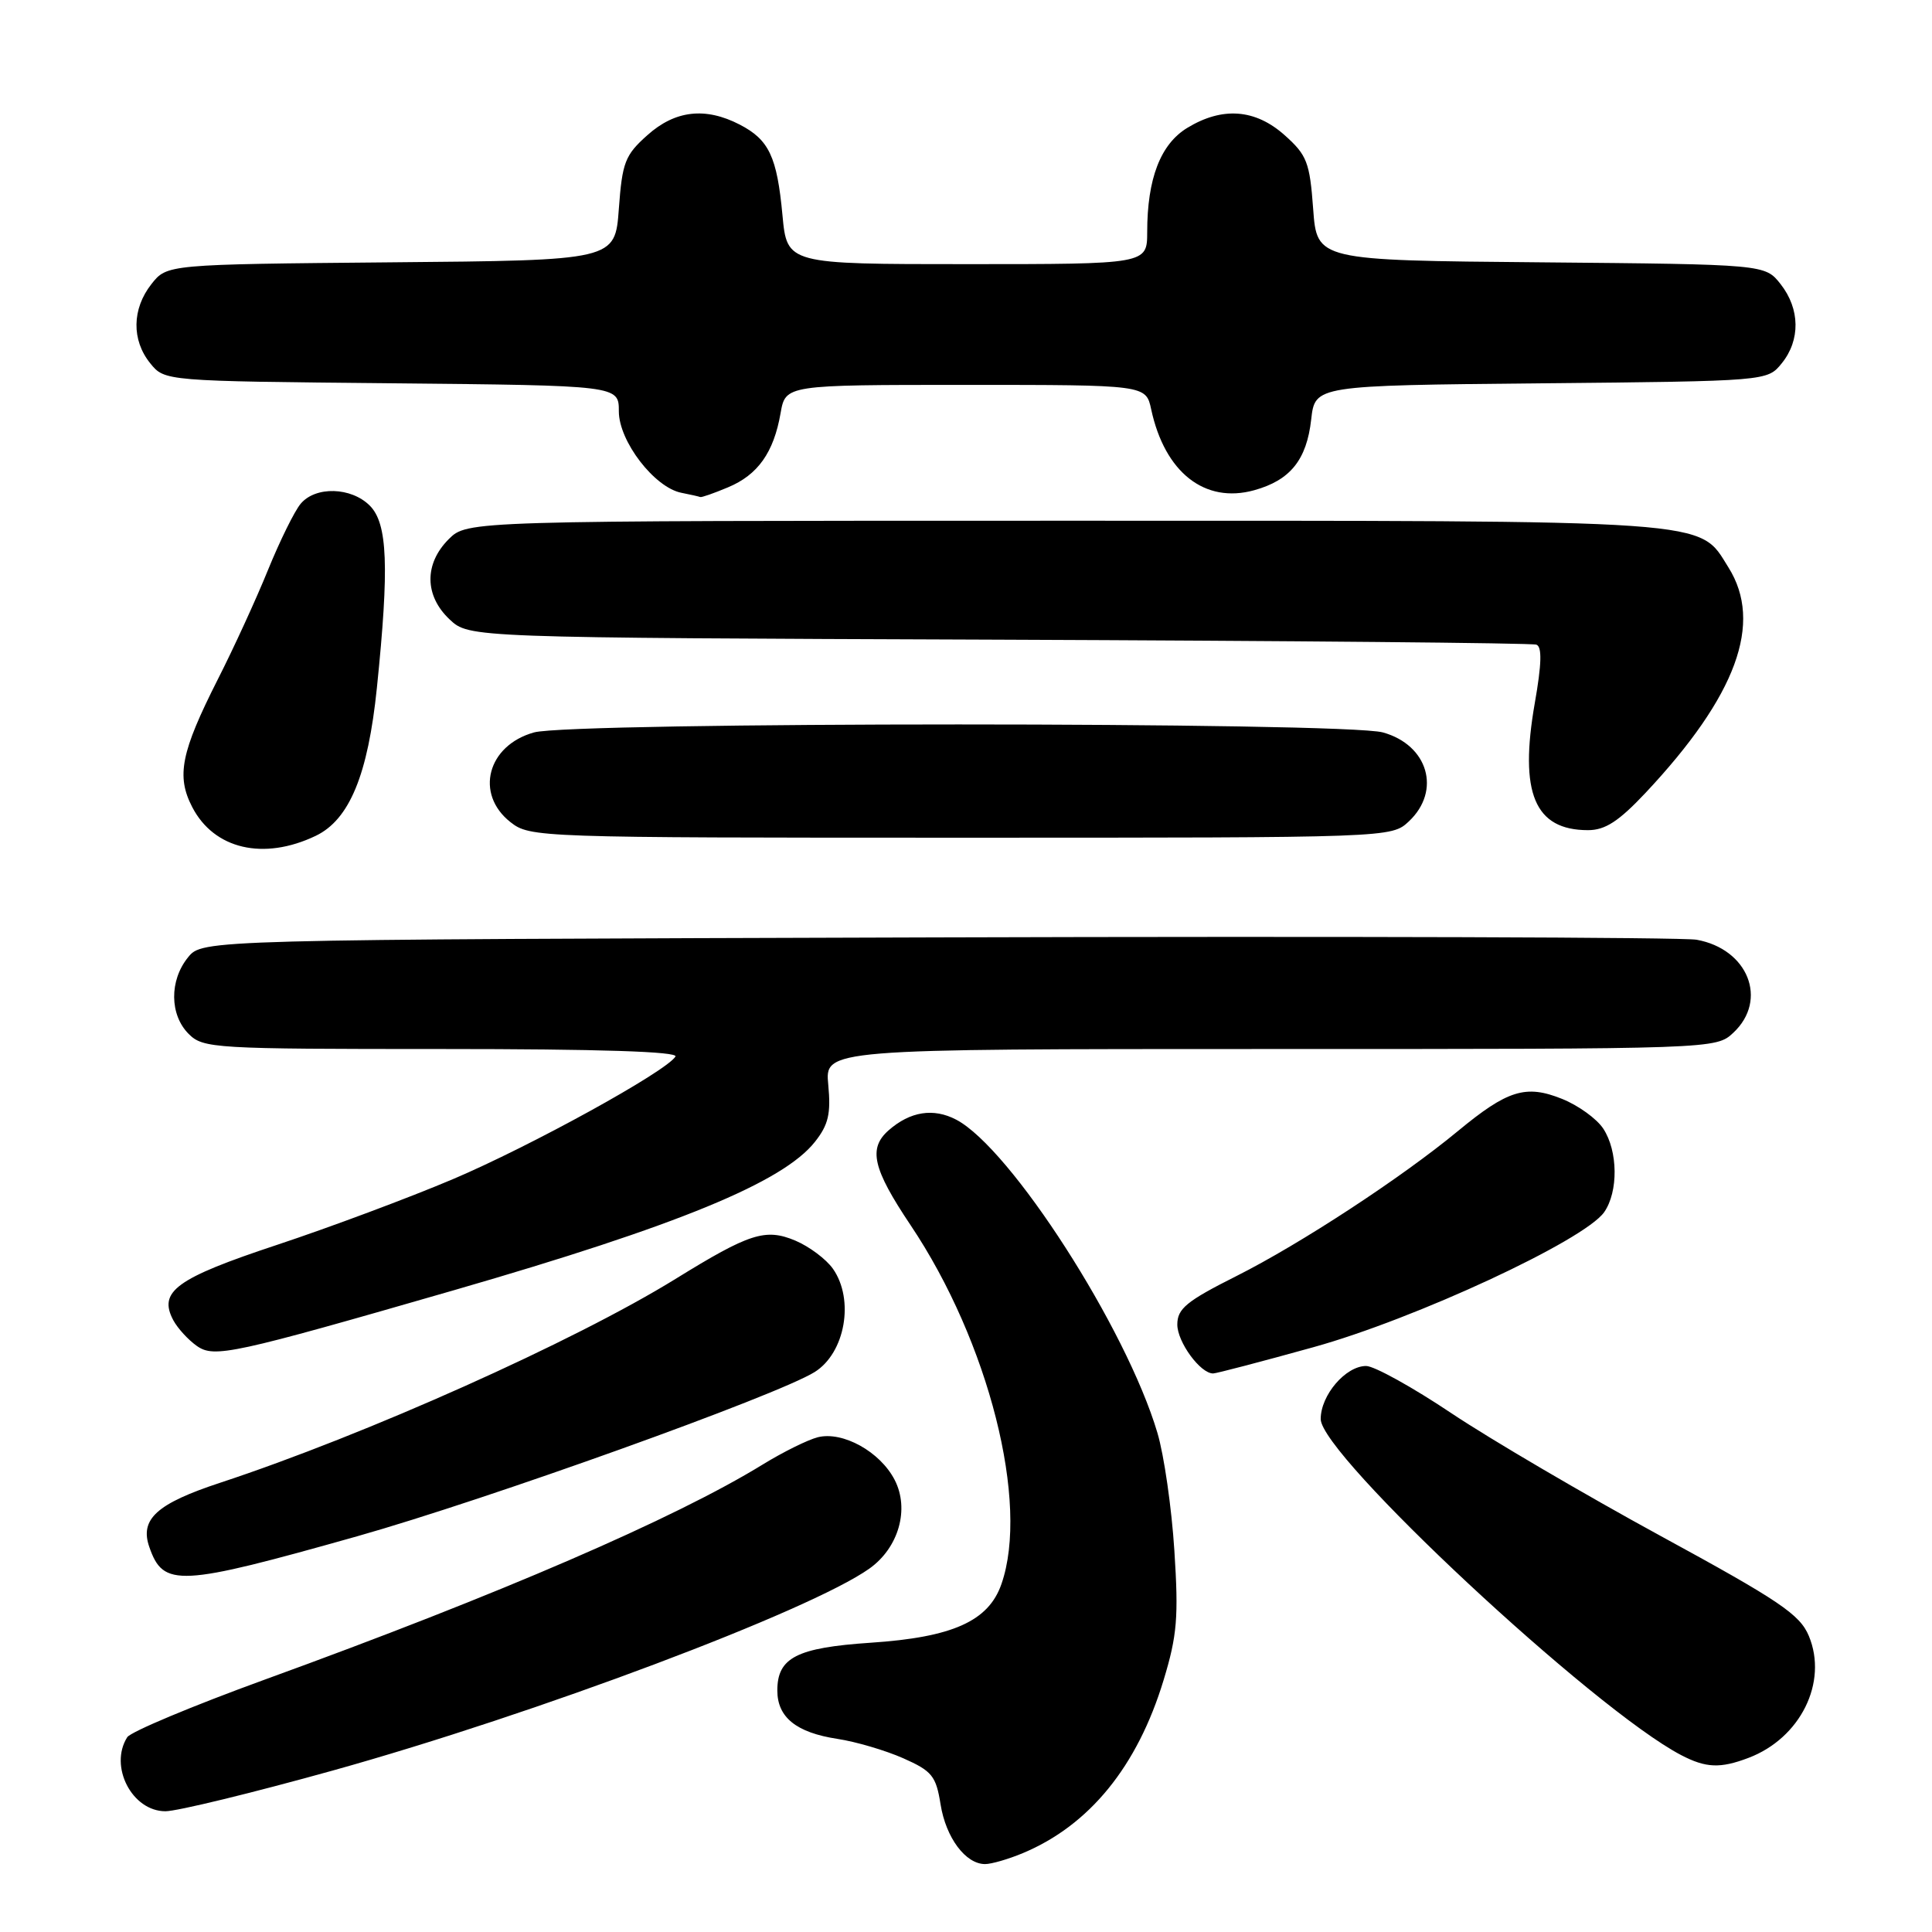 <?xml version="1.0" encoding="UTF-8" standalone="no"?>
<!DOCTYPE svg PUBLIC "-//W3C//DTD SVG 1.1//EN" "http://www.w3.org/Graphics/SVG/1.1/DTD/svg11.dtd" >
<svg xmlns="http://www.w3.org/2000/svg" xmlns:xlink="http://www.w3.org/1999/xlink" version="1.1" viewBox="0 0 256 256">
 <g >
 <path fill="currentColor"
d=" M 135.53 245.55 C 144.36 241.86 150.71 234.06 154.18 222.63 C 155.98 216.71 156.18 214.27 155.61 205.46 C 155.25 199.81 154.24 192.79 153.36 189.85 C 149.25 176.00 133.92 152.15 126.70 148.36 C 123.68 146.78 120.60 147.27 117.75 149.77 C 115.02 152.17 115.64 154.85 120.65 162.33 C 131.02 177.79 136.44 199.20 132.69 209.91 C 130.98 214.82 126.21 216.95 115.36 217.67 C 105.57 218.33 103.00 219.64 103.00 224.00 C 103.00 227.56 105.52 229.58 110.96 230.41 C 113.41 230.78 117.34 231.94 119.69 232.98 C 123.50 234.67 124.03 235.32 124.63 239.09 C 125.34 243.51 127.94 247.00 130.53 247.00 C 131.37 247.00 133.62 246.35 135.53 245.55 Z  M 44.11 234.60 C 71.01 227.10 107.26 213.46 115.18 207.86 C 119.08 205.10 120.55 199.96 118.54 196.08 C 116.61 192.35 111.67 189.62 108.37 190.44 C 107.03 190.78 103.76 192.40 101.09 194.04 C 89.41 201.22 66.23 211.24 35.10 222.55 C 25.53 226.03 17.32 229.47 16.86 230.19 C 14.42 234.04 17.49 240.00 21.92 240.00 C 23.46 240.00 33.45 237.57 44.11 234.60 Z  M 231.68 232.93 C 238.57 230.32 242.24 222.91 239.68 216.77 C 238.49 213.92 235.79 212.10 220.02 203.51 C 209.97 198.03 197.52 190.73 192.35 187.28 C 187.19 183.82 182.09 181.00 181.02 181.00 C 178.31 181.00 175.00 184.86 175.00 188.03 C 175.00 192.78 211.19 226.52 222.76 232.56 C 226.04 234.27 227.94 234.35 231.68 232.93 Z  M 47.31 203.57 C 64.51 198.71 102.97 184.91 107.95 181.80 C 111.99 179.27 113.24 172.22 110.37 168.12 C 109.47 166.84 107.22 165.16 105.37 164.38 C 101.42 162.73 99.31 163.41 89.50 169.47 C 76.09 177.75 48.47 190.11 29.18 196.47 C 20.76 199.24 18.49 201.30 19.79 205.00 C 21.65 210.34 23.66 210.24 47.31 203.57 Z  M 174.00 178.52 C 187.48 174.79 209.93 164.36 212.56 160.62 C 214.45 157.91 214.40 152.53 212.44 149.55 C 211.58 148.24 209.12 146.46 206.96 145.60 C 202.17 143.68 199.75 144.44 193.17 149.88 C 185.71 156.05 172.33 164.81 163.84 169.08 C 157.21 172.41 156.00 173.41 156.00 175.51 C 156.00 177.83 159.06 182.01 160.75 181.99 C 161.16 181.99 167.12 180.43 174.00 178.52 Z  M 60.22 170.94 C 89.80 162.39 103.77 156.65 107.99 151.29 C 109.77 149.04 110.11 147.57 109.75 143.75 C 109.29 139.00 109.29 139.00 168.33 139.00 C 227.37 139.00 227.37 139.00 229.69 136.83 C 234.31 132.49 231.63 125.75 224.81 124.52 C 222.99 124.19 177.70 124.05 124.16 124.21 C 26.82 124.50 26.82 124.50 24.91 126.86 C 22.43 129.92 22.47 134.47 25.00 137.00 C 26.92 138.92 28.33 139.00 58.56 139.00 C 79.41 139.00 89.91 139.34 89.50 140.00 C 88.28 141.98 70.30 151.88 60.00 156.25 C 54.22 158.70 43.76 162.61 36.74 164.94 C 23.32 169.39 20.93 171.13 22.97 174.95 C 23.55 176.02 24.95 177.55 26.09 178.35 C 28.39 179.96 30.78 179.44 60.22 170.94 Z  M 41.84 110.75 C 46.30 108.61 48.76 102.66 49.94 91.14 C 51.59 75.07 51.36 69.36 49.00 67.00 C 46.53 64.53 41.81 64.40 39.84 66.75 C 39.03 67.71 37.09 71.65 35.52 75.50 C 33.96 79.35 30.96 85.89 28.85 90.04 C 23.98 99.67 23.34 102.83 25.47 106.94 C 28.36 112.53 34.93 114.06 41.84 110.75 Z  M 186.69 108.83 C 191.00 104.77 189.23 98.71 183.24 97.05 C 178.15 95.64 75.85 95.64 70.76 97.05 C 64.58 98.77 62.89 105.19 67.63 108.93 C 70.23 110.97 71.12 111.00 127.32 111.00 C 184.37 111.00 184.37 111.00 186.69 108.83 Z  M 218.04 105.06 C 230.10 92.21 233.65 82.55 229.03 75.19 C 225.01 68.78 228.10 69.00 140.99 69.00 C 61.91 69.00 61.91 69.00 59.45 71.45 C 56.19 74.72 56.24 78.94 59.58 82.08 C 62.16 84.50 62.16 84.50 132.33 84.76 C 170.92 84.91 202.99 85.20 203.58 85.42 C 204.34 85.69 204.28 87.98 203.37 93.15 C 201.28 105.08 203.34 110.00 210.42 110.00 C 212.70 110.00 214.49 108.83 218.04 105.06 Z  M 96.45 64.58 C 100.42 62.93 102.52 59.97 103.43 54.75 C 104.09 51.00 104.09 51.00 127.97 51.00 C 151.84 51.00 151.84 51.00 152.54 54.25 C 154.34 62.60 159.64 66.77 166.18 64.96 C 170.96 63.64 173.14 60.94 173.74 55.58 C 174.25 51.08 174.25 51.08 204.21 50.79 C 234.18 50.50 234.18 50.50 236.09 48.14 C 238.58 45.07 238.52 40.93 235.94 37.65 C 233.88 35.03 233.88 35.03 204.19 34.76 C 174.50 34.50 174.50 34.50 174.00 27.67 C 173.55 21.51 173.18 20.55 170.23 17.92 C 166.34 14.44 161.97 14.11 157.31 16.95 C 153.77 19.11 152.01 23.68 152.01 30.75 C 152.00 35.00 152.00 35.00 128.14 35.00 C 104.29 35.00 104.29 35.00 103.68 28.51 C 102.96 20.76 101.90 18.52 98.02 16.51 C 93.47 14.16 89.46 14.61 85.77 17.92 C 82.82 20.55 82.45 21.51 82.00 27.67 C 81.50 34.50 81.50 34.50 51.81 34.76 C 22.12 35.03 22.12 35.03 20.06 37.65 C 17.48 40.93 17.42 45.07 19.91 48.14 C 21.82 50.50 21.82 50.50 51.91 50.79 C 82.00 51.08 82.00 51.08 82.00 54.51 C 82.00 58.46 86.72 64.61 90.30 65.30 C 91.51 65.54 92.63 65.79 92.78 65.86 C 92.94 65.94 94.59 65.36 96.45 64.58 Z "/>
</g>
</svg>